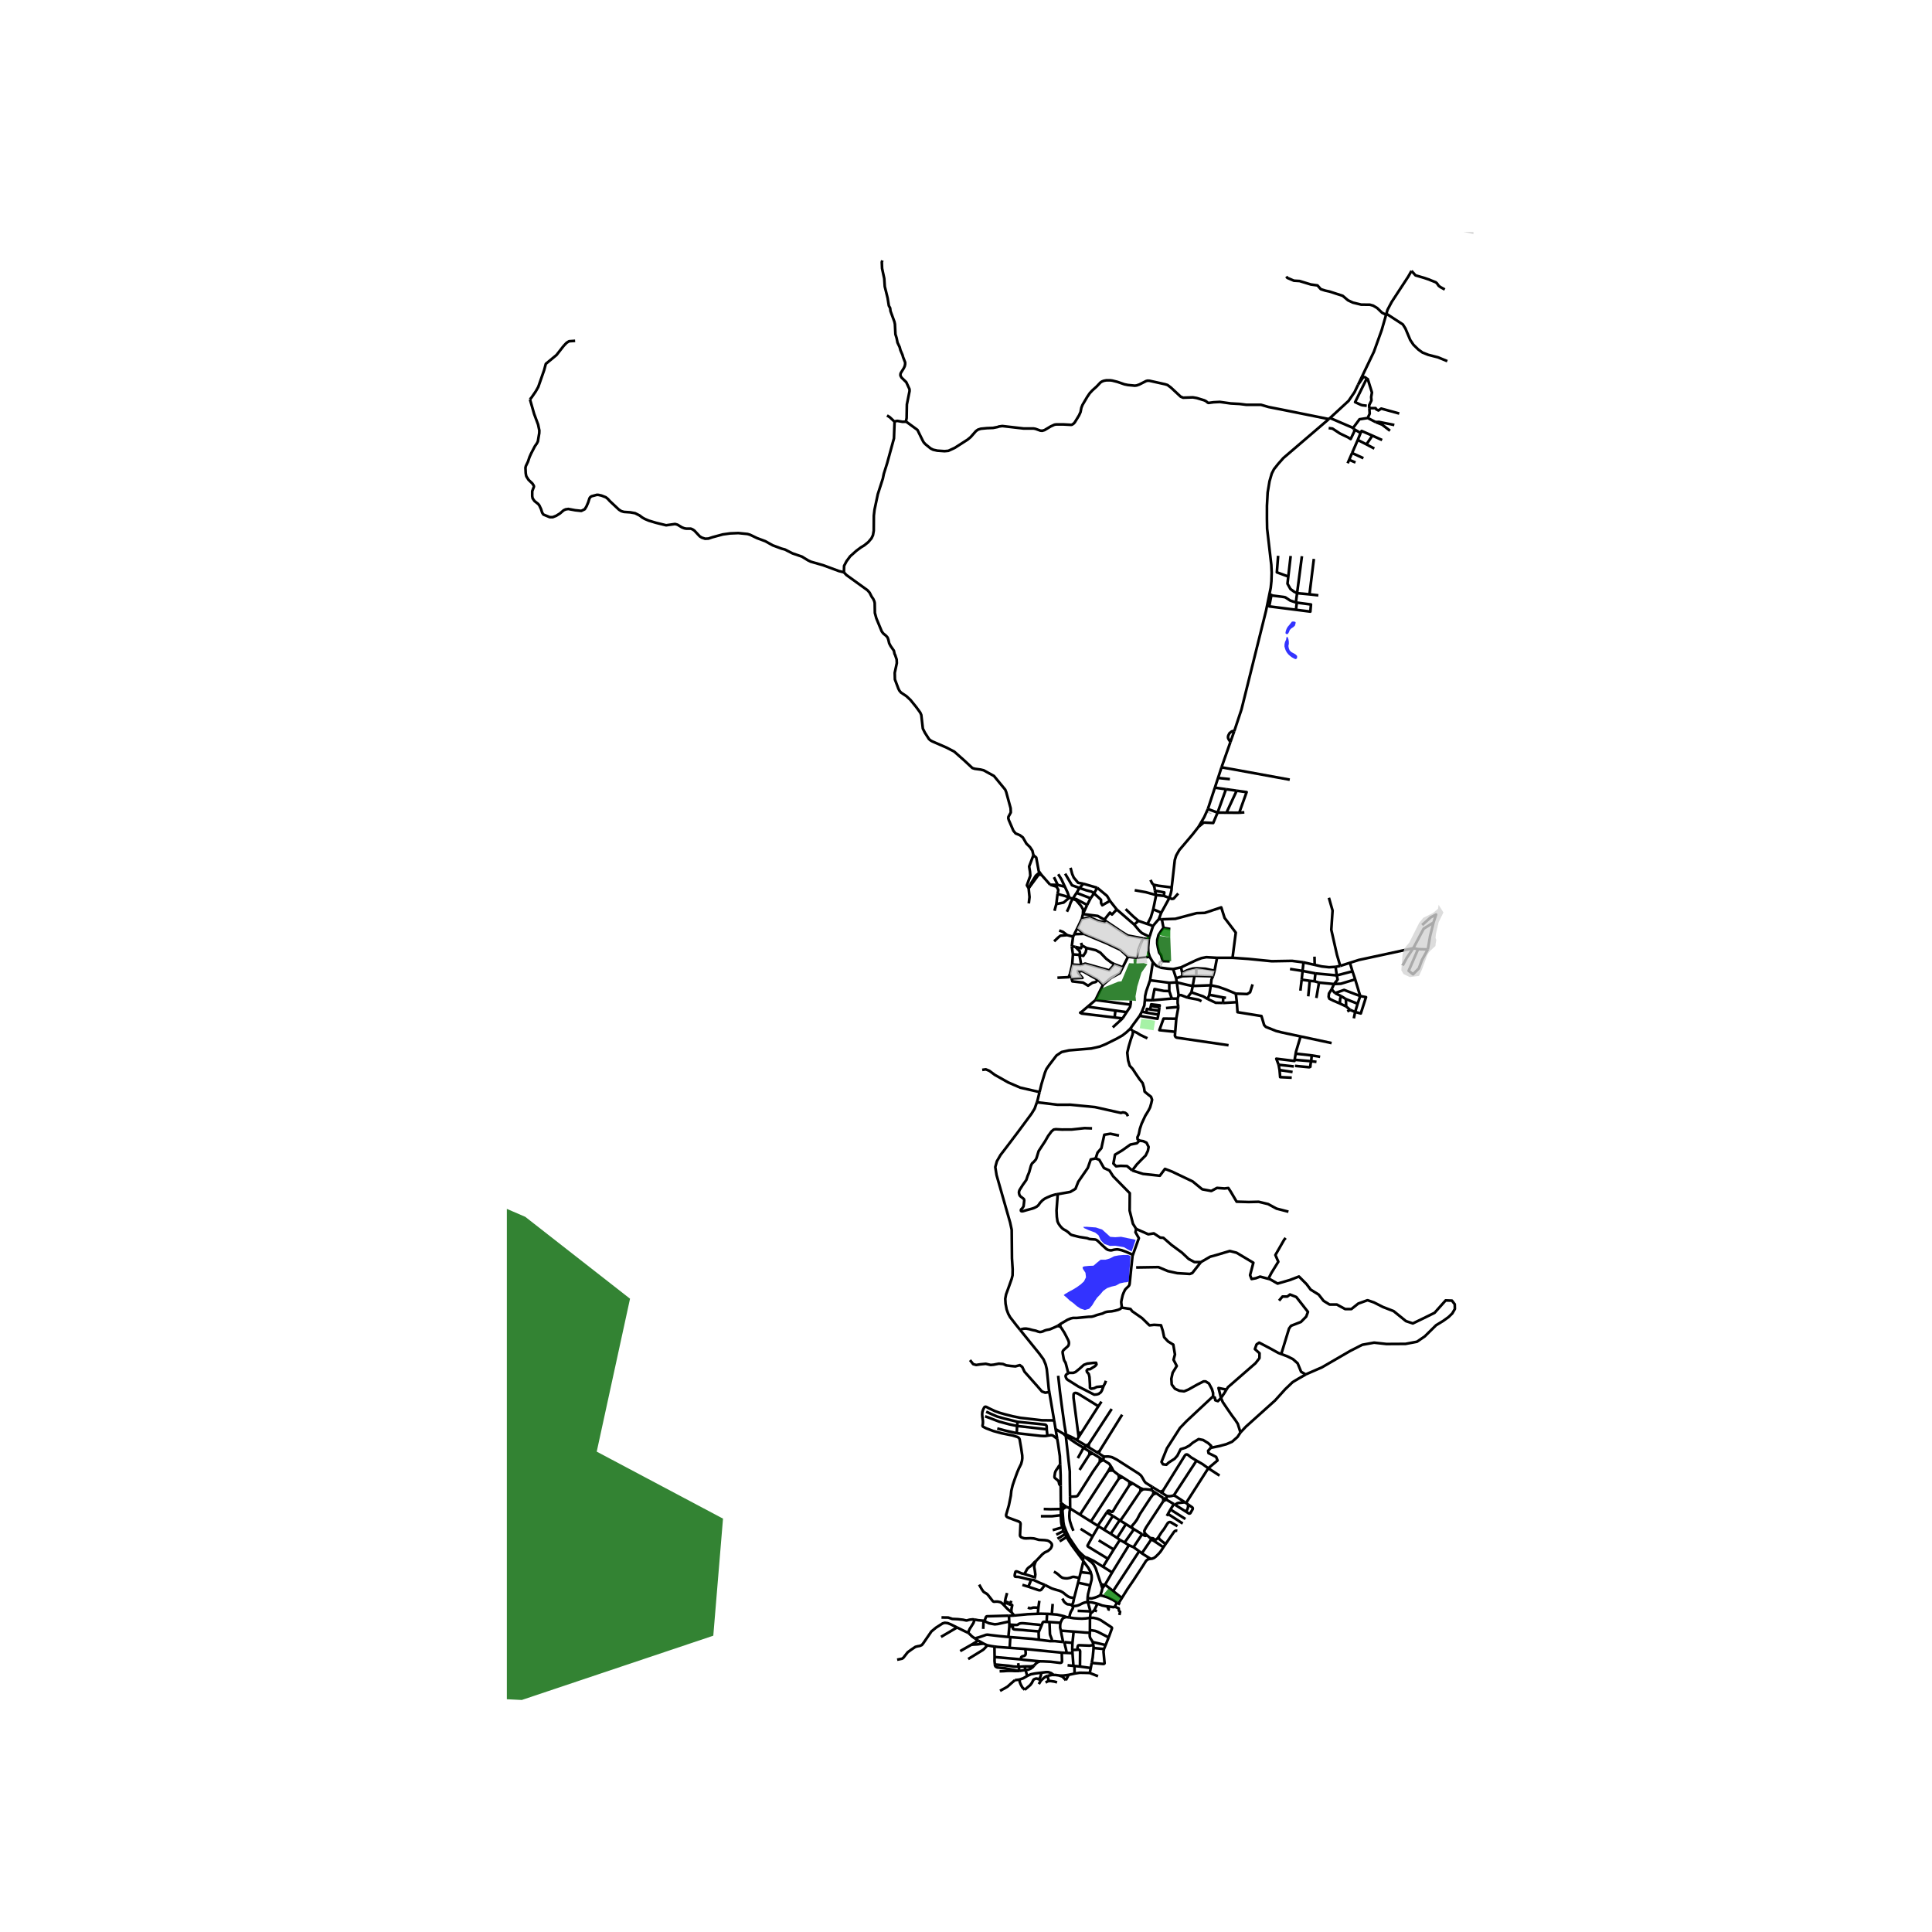 <svg xmlns="http://www.w3.org/2000/svg" width="960" height="960" viewBox="0 0 720 720"><defs><style>*{stroke-linejoin:round;stroke-linecap:butt}</style></defs><g id="figure_1"><path id="patch_1" d="M0 720h720V0H0z" style="fill:#fff"/><g id="axes_1"><path id="patch_2" d="M188.885 640.8h360.23V86.4h-360.23z" style="fill:#fff"/><g id="LineCollection_1"><path d="m426.67 372.705.1-1.533.397-1.749 1.419-4.098M429.633 358.58l-.462 2.983-.585 3.762" clip-path="url(#p5c21ed519b)" style="fill:none;stroke:#000"/><path d="m435.741 366.256-4.346-.593-2.809-.338M395.931 569.196l-3.626 1.032M395.931 569.196l.461 1.323M395.35 564.672l.008.63.105 1.923.153.946.315 1.025M453.933 289.912l4.42.457M453.933 289.912l-1.186 3.626M453.933 289.912l1.294-3.952M453.759 302.836l-1.629 3.867-3.51-.174-1.996 1.648M436.657 330.724l1.152-10.226.516-1.659 1.162-2.036 4.966-5.856 2.171-2.77M450.137 301.507l-1.368 3.02-2.145 3.65M435.799 334.626l-2.06-.753M435.799 334.626l-3.034 5.524M436.657 330.724l-.078.99-.273 1.266-.507 1.646M439.084 332.975l-1.706 1.917-.647.127-.932-.393M431.825 342.575l1.16.019M431.825 342.575l.94-2.425M429.687 345.132l.664-.862.978-1.138.496-.557M429.687 345.132l-1.29 3.993M427.616 344.363l.877.273 1.02.424.174.072M429.633 358.58l-1.158-1.965M437.18 361.137l-1.91-.143-2.468-.326-1.956-.825-1.213-1.262M424.72 378.57l.82-1.55M421.24 383.339l.924-1.298 2.556-3.472M431.716 378.132l-.352 1.533-6.644-1.096M395.374 562.363l-.024 2.309M395.374 562.363l.39-.504.267-.229.245-.125.293-.078.55-.025M388.963 562.37l2.636.073 3.775-.08M395.334 560.054l.032.843.008 1.466M406.174 607.476l-.007 1.02M406.194 602.929v.44l-.02 4.107M413.168 610.222l-4.06-2.073-.985-.366-1.95-.307M407.2 611.936l4.828 1.123M407.446 613.067l-.068-.493-.178-.638M406.167 608.496l-.018.283-.036.414.008.52.089.513.263.52.464.674.263.516M407.505 614.148l3.91.4M406.847 619.722l.374-2.025.267-2.797.017-.752M407.446 613.067l.097.614-.038.467M426.67 372.705l2.782.06M425.54 377.02l.921-2.333.208-1.982M452.047 363.83l.582-2.034M452.047 363.83l-6.218-.176M451.25 367.185l.231-2.152.566-1.203M453.552 356.955l-.923 4.84M453.552 356.955l5.773-.015M440.125 360.51l5.662-2.686 1.953-.763 1.826-.347 3.986.241M435.765 369.349l.931 2.79M435.765 369.349l-.024-3.093M429.452 372.766l.802-4.183 3.467.699 2.044.067M498.171 363.508l-7.958-.754M498.171 363.508l5.858-1.52M498.171 363.508l-.44-3.193M497.167 366.727l1.331-1.687-.327-1.532M485.77 358.635l-.335 3.202M485.77 358.635l4.173.939M459.325 356.94l5.918.413 8.693.868 7.588-.13 4.245.544M444.494 367.438l-.486 2.382M444.494 367.438l.672-3.8M444.494 367.438l6.757-.253M438.553 366.098l4.036.976 1.905.364M497.167 366.727l-5.609-.541M497.167 366.727l-.906 1.936M505.038 364.986l-5.328 1.616-2.543.125M503.065 358.808l.964 3.18M503.065 358.808l-3.6 1.159M526.701 353.363l-20.282 4.38-3.354 1.065M484.621 369.197l.468-4.102M435.741 366.256l2.812-.158M445.812 360.844l.084-.006 3.389.194 2.763.615.581.149M505.038 364.986l-1.01-2.998M505.038 364.986l1.875 6.22M438.553 366.098l-.26-1.551M438.553 366.098l.675 4.797M429.452 372.766l7.244-.628M430.863 333.565l-3.806-1.055-4.18-.753M424.277 343.187l-1.597 1.372M424.277 343.187l3.339 1.176M419.486 338.786l2.81 2.71 1.981 1.691M418.411 360.486l-3.058-1.149M418.411 360.486l1.977-3.93M411.062 367.002l2.956-2.547 3.332-1.818 1.061-2.151" clip-path="url(#p5c21ed519b)" style="fill:none;stroke:#000"/><path d="m432.985 342.594 5.01-.174 7.973-2.121 3.012-.095 6.142-2.051 1.245 3.923 4.172 5.483-1.214 9.381M422.234 384.27l-.995-.931M424.626 425.066l-.679-.505-.064-.725.517-1.167.388-1.922.646-1.955 1.358-2.932 1.196-1.955.614-1.198.452-1.576.291-1.293-.388-1.103-1.26-.977-1.131-.946-.227-1.482-.517-1.702-1.163-1.45-1.39-2.05-1.196-1.828-1.067-1.135-.582-1.955-.323-2.9.517-2.239.808-2.711.68-1.892.128-1.197" clip-path="url(#p5c21ed519b)" style="fill:none;stroke:#000"/><path d="m427.6 386.95-2.683-1.292-1.357-.852-1.326-.535M429.781 338.85l1.082-5.285M429.781 338.85l2.984 1.3M427.616 344.363l1.268-2.522.897-2.99M437.18 361.137l1.112 3.41M437.18 361.137l2.945-.627M402.274 355.853l.68 3.808M402.274 355.853l-2.431-.18M404.968 353.3l-.382 1.562-.872 1.37-1.44-.379" clip-path="url(#p5c21ed519b)" style="fill:none;stroke:#000"/><path d="m400.763 352.88 1.582 1.586.127.618-.198.77M404.968 353.3l-1.765-.924M415.353 359.337l-1.132-.576-1.965-1.454-2.186-2.278-1.666-.913-3.436-.816M499.465 359.967l-1.226-4.154-2.104-9.309.473-7.16-1.363-4.769M413.639 335.711l2.536 3.227M407.713 332.91l2.596 2.41.029 1.218.443.823 2.858-1.65M408.922 330.858l3.644 3.021 1.073 1.832M442.488 371.77l1.52-1.95M447.766 373.122l-1.18-.573-4.098-.78M439.228 370.895l.918-.046 2.342.92M385.125 318.707l-1.593 4.21.316 1.921.115 1.537-.742 2.062-.526 1.494.65 1.096M387.438 325.092l-1.404 1.228-1.611 2.567-1.078 2.14M383.399 336.688l.272-2.381-.326-3.28" clip-path="url(#p5c21ed519b)" style="fill:none;stroke:#000"/><path d="M388.058 325.966h-.989l-3.724 5.06M505.946 374.067l.967-2.861M505.946 374.067l-.927 3.069M505.946 374.067l-4.368-1.747M430.863 333.565l2.876.308M430.863 333.565l-.478-1.64M496.25 388.725l-11.567-2.473M422.68 344.56l-6.505-5.622M428.397 349.125l-2.826-1.393-.999-.919-1.892-2.254M528.474 353.716l3.629.115M532.103 353.83l-2.167 3.917-1.177 3.148-2.157 2.176-1.644-1.275.875-1.978 2.641-6.102M528.474 353.716l-1.773-.353M399.843 355.673l-.422-3.03M399.843 355.673l-.272 3.804M433.603 345.789l2.537.436M433.603 345.789l-.618-3.195M435.906 358.248l-2.538-.063-.214-.353-.362-1.56-.213-.5-.597-.748-.47-1.934-.256-1.54.022-1.31.469-1.81 1.045-1.623.81-1.018M428.475 356.615l-1.267.1-3.243.26-.104.008M420.388 356.555l3.119.384.354.044" clip-path="url(#p5c21ed519b)" style="fill:none;stroke:#000"/><path d="m426.001 349.726-.684 1.524-.27.599-.817 2.185-.37 2.949M403.577 340.64l1.572-3.382M403.577 340.64l-.45 1.844M399.759 334.949l1.32.57 1.851 2.179.723 1.247-.076 1.695M411.568 342.734l-2.468-1.387-5.523-.707M438.894 372.167l-2.198-.029M438.894 372.167l.334-1.272M439.155 375.259l-.281-1.411.02-1.681M404 348.023l8.346 3.49 4.731 2.242.492.232 2.82 2.568M402.88 351.379l.323.997M461.823 302.886l1.906-.155M461.823 302.886l-4.751-.03M460.87 294.677l3.71.52-2.757 7.689M490.213 362.754l-4.778-.917M490.213 362.754l-.323 2.935M451.25 367.185l-.58 3.537M460.557 370.299l-3.65-1.522-2.794-.985-2.862-.607M407.713 332.91l1.209-2.052M407.713 332.91l-1.273 1.848M402.277 330.924l2.47.84 2.022.519.944.627M452.747 293.538l4.14.58M452.747 293.538l-2.61 7.969M497.524 370.109l2.359 1.156M497.524 370.109l-1.263-1.446M506.913 371.206l-5.999-2.288-3.39 1.191M426.001 349.726l1.246.17.88.12M428.475 356.615l-.53-1.675-.028-.912-.028-.913.237-3.098" clip-path="url(#p5c21ed519b)" style="fill:none;stroke:#000"/><path d="m428.397 349.125-.069.228-.202.664M396.843 330.449l-2.678-.671M394.37 325.79l1.19 1.901 1.283 2.758M398.509 334.509l-.723-2.06-.943-2M499.883 371.265l1.695 1.055M499.316 373.966l.13-1.83.437-.871M412.376 343.439l5.842 3.947 2.073 1.254 5.71 1.086M440.125 360.51l.447 1.986M455.854 371.72l1.035.148M455.854 371.72l-5.185-.998M455.854 371.72l-.081 2.037M387.438 325.092l.62.874M385.125 318.707l1.047.873.93 5.041.336.471M489.89 365.69l1.668.496M489.89 365.69l-1.784-.17M402.953 359.66l-3.382-.183M415.353 359.337l-.415.485-.953 1.092-.613.712-8.959-2.518-1.46.553M388.058 325.966l3.3 3.743M405.149 337.258l1.291-2.5M399.759 334.949l1.245.096 4.145 2.213M534.222 343.809l-3.662 2.29-3.859 7.264M522.733 359.805l1.542-2.868 2.426-3.574M391.357 329.709l2.808.069M394.112 333.151l.303-1.494-.693-1.236-2.365-.712M505.02 377.136l2.107.55 1.944-6.079-2.158-.401M399.571 359.477l-.824 3.462M399.759 334.949l1.45-2.212M399.759 334.949l-1.25-.44M397.611 339.77l.899-1.91.467-1.463.782-1.448M460.922 373.478l-.365-3.18M484.683 386.252l-7.002-1.496-2.077-.522-3.86-1.536-.637-.69-1.004-3.359-8.918-1.433-.263-3.738M455.773 373.757l.385.008 4.764-.287M534.222 343.809l.964-2.986-1.988 1.043-3.212 2.866M399.421 352.643l1.342.237M399.421 352.643l.48-3.574" clip-path="url(#p5c21ed519b)" style="fill:none;stroke:#000"/><path d="m532.103 353.83.872-5.037 1.247-4.984M499.316 373.966l2.359 1.104M496.261 368.663l-1 1.597-.122 1.229.285.702 1.4.702 2.492 1.073M402.277 330.924l1.468-1.58M402.277 330.924l-1.068 1.813M396.949 325.597l2.541 4.313 2.787 1.014M392.772 326.9l.601 1.173.792 1.705M505.02 377.136l-.49 2.371M505.02 377.136l-1.837-.764M398.747 362.94l.575 1.686M394.063 364.366l4.186-.198.498-1.229M453.759 302.836l3.313.02M453.759 302.836l-3.622-1.33M453.759 302.836l3.127-8.718M408.922 330.858l-5.177-1.513M404 348.023l-2.543-2.068M404 348.023l-3.633.115M397.682 348.486l2.22.583M392.838 350.81l1.566-1.48.767-.616 2.511-.228" clip-path="url(#p5c21ed519b)" style="fill:none;stroke:#000"/><path d="m394.722 346.761 1.448.543 1.512 1.182M406.44 334.758l-5.231-2.02M398.955 323.402l.632 2.34.577 1.324 1.617 1.916 1.964.363M408.263 372.68l.602-1.279 1.493-2.99.704-1.409M409.195 365.118l.539.544 1.328 1.34M445.166 363.639l-4.481.181M445.166 363.639l.663.015M450.67 370.722l-.587 1.572M445.812 360.844l-.403.032-.918.095-1.246.363-.914.313-1.759.849M440.685 363.82l-.015-.175-.025-.303-.073-.846M401.457 345.955l-1.09 2.183M403.127 342.484l-1.294 2.718-.376.753M412.376 343.439l-.808-.705M403.127 342.484l2.959-.655 3.167 1.387 2.521.568.602-.345M440.685 363.82l-2.393.727M455.773 373.757l-2.735-.055-2.955-1.408M444.008 369.82l4.34 1.484 1.735.99M455.227 285.96l3.316-9.438M480.657 290.572l-20.721-3.792-4.71-.82M427.145 377.36l-1.605-.34M427.145 377.36l4.571.772M428.593 376.171l-1.18-.18-.268 1.37M393.658 336.911l2.738-.56 2.113-1.842M394.112 333.151l2.79.757 1.607.601M431.918 376.677l-.202 1.455M431.918 376.677l.157-1.3M431.918 376.677l-3.325-.506M394.112 333.151l-.454 3.76M409.195 365.118l-2.14-1.157-3.301-1.9-.654-.22-.646.16-.782-.17.138.706 1.583 1.896-4.07.193M409.195 365.118l-.857.84-1.218.293-1.628 1.083-1.872-1.15-3.964-.45-.334-1.108M392.98 339.43l.678-2.519M429.925 329.724l-.563-.56-.612-1.244M460.557 370.299l4.251.16 1.066-.68.924-2.931M491.558 366.186l-.988 5.741M411.568 342.734l2.071-2.635.775.718 1.761-1.88M503.183 376.372l-1.104.531M503.183 376.372l-1.508-1.302M400.763 352.88l2.096.496.344-1M430.385 331.924l-.117-1-.343-1.2M436.657 330.724l-4.809-.615-1.923-.385M499.465 359.967l-1.734.348M485.09 365.095l.345-3.258M485.09 365.095l3.016.425M433.739 333.873l.157-1.296-3.51-.653M485.435 361.837l-4.685-.735M501.675 375.07l-.097-2.75M487.54 371.301l.566-5.781M393.386 532.58l3.075 1.837M393.386 532.58l.61 3.65M393.386 532.58l-.542-3.238M397.178 534.531l.013.505M394.351 512.707l.651 5.854.606 4.72 1.063 7.677.356 2.107.137.659v.431l.014.376M399.685 535.691l-1.19-.511-.887-.44-.43-.209M396.46 534.417l.342-.004.376.118M434.726 557.457l-.021 1.425M434.726 557.457l-1.497-.95M437.41 557.339l-.429.07-.456.115-.658.09-.66-.035-.481-.122M442.008 560.132l.739.524M442.008 560.132l-.444-.287M442.008 560.132l8.285-12.956M416.86 549.657l-1.304-.988-.64-.556M414.006 546.456l.348.559.563 1.098M412.994 548.264l.505-.166.521-.082.436.027.46.07M426.044 554.997l-1.014-.42M426.044 554.997l-1.03.706M428.967 555.302l-.488-.164-1.407-.137-1.028-.004M430.935 556.5l2.505 1.715M430.935 556.5l-1.011-.615M430.935 556.5l-1.21.425M411.357 542.814l-.194 1.3M411.357 542.814l-1.8-1.12M429.455 554.158l-2.487-1.556-.484-.567-.54-.974-.364-.638-.388-.56-.792-.661-8.195-5.237-1.81-.914-.714-.158-.663-.09-.872.011-.61.008-.18-.008M411.163 544.115l-1.272-.79M411.163 544.115l-1.293.676M414.006 546.456l-.3-.484-.393-.521-2.15-1.336M409.87 544.791l.02-1.466M398.772 557.79l2.234-.113.376-.118.23-.189.424-.61 5.322-8.41 2.512-3.559M409.89 543.325l-2.598-1.61M442 563.356l.303-.537.303-.59.17-.741-.03-.832" clip-path="url(#p5c21ed519b)" style="fill:none;stroke:#000"/><path d="m442 563.356 1.032.667.275.038.288-.12.874-1.518.043-.354-.15-.29-1.615-1.123M442 563.356l-3.98-2.503M434.705 558.882l2.764 1.653M434.705 558.882l-1.265-.667M434.705 558.882l-1.13.49M429.455 554.158l-.488 1.144M429.455 554.158l2.923 1.809M429.924 555.885l-.629-.473-.328-.11M409.337 524.062 403 533.967M409.337 524.062l1.147-1.723M401.742 533.66l-1.665-12.743.01-1.017.032-.32.072-.194.181-.16.263-.114.339.008.404.099.533.256 7.426 4.587M401.98 535.552l-.238-1.893M401.98 535.552l-.717 1.115M401.98 535.552l1.02-1.585M401.263 536.667l-1.578-.976M404.654 538.74l-.5-.333-2.891-1.74" clip-path="url(#p5c21ed519b)" style="fill:none;stroke:#000"/><path d="m403 533.967-.346.05-.253-.014-.282-.069-.21-.096-.167-.179M414.297 525.072l-8.58 13.167M404.654 538.74l1.166.693M404.654 538.74l1.063-.5M404.654 538.74l-.644.932M418.193 527.206l-8.403 13.516M408.836 541.254l.721.44M408.836 541.254l-3.016-1.821M408.836 541.254l.954-.532M398.811 562.172l-.04-4.382M398.811 562.172l3.667 2.293M398.811 562.172l-1.19-.545M400.027 570.481l-.718-1.75-.577-1.85-.166-.972-.054-.95.062-1.454.237-1.333M405.879 540.84l1.413.875M405.879 540.84l-1.869-1.168M406.012 542.03l.004-.457-.06-.35-.077-.383M402.324 547.791l3.688-5.761M414.006 546.456l-1.012 1.808M402.478 564.465l10.516-16.201M402.478 564.465l4.07 2.545M406.548 567.01l10.482-16.059M406.548 567.01l2.56 1.602M416.86 549.657l1.541.889M416.86 549.657l.17 1.294M420.867 552.155l1.303.677M420.867 552.155l-2.466-1.61M420.867 552.155l.046 1.286M425.03 554.577l-.016 1.126M422.17 552.832l2.348 1.47.512.275M429.924 555.885l-.2 1.04M433.44 558.215l.136 1.157M430.477 573.932l-.384.348M431.757 572.761l-.363.505-.445.394-.472.272M428.622 573.187l1.14.118.715.627M438.8 568.762l-2.545-1.501-.308-.036-.21.028-.275.13-.275.228-.436.654-.921 1.505-1.026 1.356-1.047 1.635M434.38 575.424l-1.176-.906-.833-.693-.181-.142-.142-.177-.29-.745M412.48 563.604l-3.371 5.008M414.713 564.948l-.945-.59-1.287-.754" clip-path="url(#p5c21ed519b)" style="fill:none;stroke:#000"/><path d="m420.913 553.441-4.9 7.668-.999 1.703-.311.465-.223.158-.203-.008-.204-.095-.293-.164-.352-.179-.192-.026-.216.042-.17.13-.202.236-.167.233M425.63 571.765l.758.457.21.086.198.058.19-.017.476-.206M428.622 573.187l-.424-.41-.736-.634M433.576 559.372l-6.477 9.87-.625 1.184-.002.361.082.355.218.355.359.377.331.269M409.109 568.612l.288.18M414.713 564.948l2.543 1.615M414.713 564.948l-3.246 5.14M411.467 570.087l2.451 1.512M411.467 570.087l-2.07-1.295M417.256 566.563l-3.338 5.036M425.014 555.703l-5.18 7.684-1.782 2.565-.258.292-.254.15-.284.169" clip-path="url(#p5c21ed519b)" style="fill:none;stroke:#000"/><path d="m419.597 567.997-1.954-1.22-.387-.214M413.918 571.6l2.42 1.534M419.597 567.997l-3.258 5.137M422.099 569.576l-.495-.325-2.007-1.254M416.339 573.134l1.018.73M422.099 569.576l3.532 2.189" clip-path="url(#p5c21ed519b)" style="fill:none;stroke:#000"/><path d="m419.101 574.864 3.158-4.498.115-.294-.006-.105-.025-.082-.075-.109-.071-.09-.098-.11M429.725 556.925l-1.083 1.466-3.806 5.808-1.075 2.049-.848 1.19-.921 1.06-.145.28-.05.193.041.24.091.168.17.197M419.101 574.864l1.603 1.001M419.101 574.864l-1.744-1M425.63 571.765l-3.203 4.822M422.427 576.587l2.114 1.518M422.427 576.587l-1.723-.722M428.622 573.187l.417.523M425.529 578.883l3.51-5.173M425.529 578.883l-.988-.778M428.837 580.927l-1.59-.97-1.718-1.074M429.04 573.71l1.053.57M433.558 576.609l-3.465-2.33M433.558 576.609l.821-1.185M428.837 580.927l.53-.063.727-.283.63-.473 1.019-1.01.63-.708.452-.63.733-1.151M403.81 539.546l.2.126M403.81 539.546l-2.135 3.865M398.787 536.333l2.304 1.562 2.72 1.651M397.191 535.036l1.488 13.376v2.15l.093 7.228M437.469 560.535l.551.318M437.469 560.535l-1.272 2.013M434.852 564.958l.416-.764M436.197 562.548l-.93 1.646M436.197 562.548l5.573 3.54M435.268 564.194l5.5 3.579M432.378 555.967l.85.54M433.467 555.443l-.287.19-.308.134-.494.2M445.902 544.333l-8.492 13.006M450.293 547.176l-2.168-1.56-2.223-1.283M433.467 555.443l8.104-13.015.206-.225.17-.118.235-.05.25.019.311.154 1.148.917 2.011 1.208M441.564 559.845l-2.897-1.892-.659-.421-.598-.193M450.293 547.176l4.197 2.732M451.216 539.56l-.984 1.11.154.87 1.138.54 1.692.869.522 1.32-3.445 2.907M397.119 561.402l.502.225M397.119 561.402l-1.785-1.348M395.334 560.054l-.046-6.337M418.086 595.528l2.117-3.379 2.118-3.089 3.426-5.232 1.357-2.144.598-.505.598-.189.537-.063M434.38 575.424l3.18-4.584.356-.283.388-.143.453.08M416.826 597.54l1.26-2.012M416.826 597.54l.57.422M416.826 597.54l-.532-.333M397.507 572.805l-.598-1.064M397.507 572.805l-2.618 1.6M401.96 579.31l-2.444-3.29-1.093-1.656-.916-1.56M402.698 569.753l4.475 2.825M409.454 574.04l5.598 3.409M415.052 577.449l-2.149 3.464M415.052 577.449l2.305-3.586M424.541 578.105l-9.71 14.838M414.832 592.943l3.254 2.585M414.832 592.943l-2.998-2.392M420.704 575.865l-6.247 10.143M410.817 591.918l1.017-1.367M410.817 591.918l-.574-1.724M410.052 594.551l.551-1.66.214-.973M411.834 590.55l2.623-4.542M410.243 590.194l.347.224.32.134.241.028.308.023.375-.052M411.066 583.88l1.837-2.967M411.066 583.88l3.391 2.128M404.44 580.368l.584.095.857.404 1.705.828 3.48 2.184M409.397 568.792l-2.224 3.786M412.903 580.913l-7.398-4.524-.131-.143-.075-.136-.01-.121 1.884-3.411M401.96 579.31l1.612 2.171M403.527 579.611l-.492-.072-.63-.158-.445-.07M403.527 579.611l-1.671-1.61-1.375-1.965-1.93-2.887-1.04-2.063-.983-2.499-.241-1.321-.335-4.31.112-.343.278-.417.464-.307.815-.262M403.868 579.878l-.341-.267M403.868 579.878l.572.49M403.572 581.481l.145-.626.057-.438.036-.295.058-.244M403.572 581.481l.181.323" clip-path="url(#p5c21ed519b)" style="fill:none;stroke:#000"/><path d="m416.294 597.207-1.486-.932-1.939-.946-1.988-.615-.829-.163M405.297 595.597l1.576.095 1.09-.278.938-.339.57-.283.581-.24" clip-path="url(#p5c21ed519b)" style="fill:none;stroke:#000"/><path d="m405.387 596.973-.04-.243-.043-.714-.007-.42" clip-path="url(#p5c21ed519b)" style="fill:none;stroke:#000"/><path d="m406.282 590.81-.163.726-.628 2.519-.194 1.542M416.294 597.207l-.866 1.525M403.753 581.804l-.999 4.105M406.59 586.328l-.161-.538-.896-1.557-1.78-2.43M401.774 589.83l-1.475 5.69M401.774 589.83l4.508.98M402.224 588.032l-.329 1.311-.12.487M406.59 586.328l.222.849.04.776-.052.802-.518 2.056M402.754 585.91l-.53 2.122M402.754 585.91l3.836.418M399.326 598.157l.22-.235.171-.209.218-.486.364-1.706M389.366 590.647l1.58.807.993.497.886.299 1.099.32.796.216.666.268.816.46 1.059.872.74.536.565.283.703.182.452.059.578.075M399.326 598.157l-.405-.138-.192-.071-.292-.027-.32-.019-.35-.066-.235-.117-.251-.161-.34-.296-.29-.26-.199-.26-.303-.587-.246-.422M399.738 598.656l-.13-.165-.224-.28-.058-.054M397.34 602.626l1.164.165M391.98 601.558l1.964.157 1.1.237 1.54.374.756.3M395.229 604.768l.274-.655.299-.607.376-.43.454-.24.708-.21M405.387 596.973l-1.165.242-.715.256-.74.363-.395.205-.623.248-.63.161-.913.106-.468.102M398.504 602.79l.195-1.048.295-.91.23-.441.388-.627.19-.378.065-.252-.04-.292-.089-.186M406.364 600.501l-.166-.614-.53-1.884-.281-1.03" clip-path="url(#p5c21ed519b)" style="fill:none;stroke:#000"/><path d="m408.988 597.666-2.026-.481-1.575-.212M407.772 600.084l.179-.262 1.037-2.156M412.893 598.686l-.866-.115-.844-.179-.428-.074-.546-.213-.327-.133-.894-.306M412.893 598.686l.864.09 1.07.15.211.007.192-.033.198-.168M417.15 601.881l.268-1.194-.436-.453-.07-.837-1.484-.665M366.55 603.985l-.14 3.058M366.825 603.913l-.124.048-.15.024M363.196 603.555l.602.11.732.146 2.02.174M376.01 602.111l-8.183.235-.176.056-.151.118-.077.14-.307.805-.13.28-.161.168M376.1 604.283l-4.265.94-1.1.114-1.121-.191-1.061-.21-1.022-.461-.706-.562M406.194 602.929l.202-1.624M413.168 610.222l1.171-3.204.06-.24v-.122l-.064-.106-.117-.126-4.064-2.676-1.277-.535-1.406-.3-1.277.016M398.504 602.79l1.775.28 1.632.111 1.326.047 1.358-.079 1.599-.22M401.6 600.328l4.764.173M406.364 600.501l.032.804M407.772 600.084l-.301.337-.481.415-.594.469M408.802 600.45l-.663-.245-.367-.121" clip-path="url(#p5c21ed519b)" style="fill:none;stroke:#000"/><path d="m412.958 600.22.202-.404.032-.174v-.092l-.046-.065-.197-.154-.097-.116-.024-.109.065-.42M392.298 597.722l-.318 3.836M390.22 601.438l.379.01 1.381.11M387.324 596.567l-.355 2.592M386.969 599.16l-.199 2.267M383.063 599.055l.323.158.289.112.22.018.334-.024.382-.089.215-.08.284-.05.462-.014 1.397.073M377.968 602.053l5.05-.48 3.752-.146M390.22 601.438l-.634-.014-1.719-.04-1.097.043M374.32 598.398l-.5-.525-.502-.445-.32-.256-.395-.134-.43-.098-.468-.076-.608.002-.33.034-.271.017-.178-.025-.168-.077-.2-.165-1.688-2.166-.241-.276-.3-.252-.626-.382-.335-.189-.3-.26-.65-.97-.91-1.609M377.968 602.053l-1.046-1.24M376.01 602.111l1.15-.006.808-.052M374.537 596.816l.226-1.166.548-1.99M374.537 596.816l-.044.322M374.537 596.816l1.398.464M374.32 598.398l.173-1.26M376.922 600.813l-.995-.788-.621-.58-.986-1.047M374.493 597.138l1.344.621" clip-path="url(#p5c21ed519b)" style="fill:none;stroke:#000"/><path d="m375.837 597.759.163.075.647.189.384.049.1.021.054.031.022.038.012.047-.012.115-.253 1.26-.053.645.02.584M375.935 597.28l.34.121.154.013.097-.029.073-.07.092-.15.175-.588M375.935 597.28l-.098.479M381.886 629.726l-.294-.286-.625-.622-.539-1.003-.367-.884-.147-1.003" clip-path="url(#p5c21ed519b)" style="fill:none;stroke:#000"/><path d="m382.811 624.589-1.47.849-1.427.49M378.225 626.139l.904-.106.785-.105M387.229 625.821l-.326-.087-.38-.151-.345-.053-.416.118-.408.181-.238.213-.251.48-.333.672-.6.788-2.046 1.744M387.924 626.298l-.695-.477M387.924 626.298l-.792 1.307M390.384 624.521l-.71.327-.708.497-1.042.953M390.384 624.521l.465 1.973M392.67 624.204l-.57-.009-1.716.326M398.264 624.174l2.19-.48M398.264 624.174l-1.067 2.013M394.583 624.376l.525.068h1.087l2.069-.27M406.103 623.467l3.1 1.206M406.497 621.618l-.23 1.122-.164.727M400.454 623.693l.198-.04 1.706-.269 1.536.02 2.209.063M393.939 626.953l-1.013-.274-1.379-.206-.698.02M389.66 627.051l.692-.436.497-.121M392.67 624.204l.689.011 1.224.16M397.197 626.187l-.481-.572-.796-.804-1.337-.435M406.847 619.722l-.35 1.896M411.414 614.548l-.17 1.009.097.993.303 3.325-.145.162-.198.063-.198.006-4.256-.384M411.414 614.548l.614-1.49M412.028 613.059l1.14-2.837M388.06 623.363l1.837-.215.858.023.993.352.923.681M372.683 630.138l.78-.451.99-.528 1.03-.611 1.249-1.123 1.493-1.286M382.811 624.589l.246-.142 1.173-.506 1.648-.308 1.761-.22.421-.05M387.229 625.821l.468-.856.238-.74.125-.862M356.664 606.505l-2.36-1.162-1.14-.455-1.064-.126-.803.228-2.49 1.593-1.711 1.416-3.06 4.45-.493.607-.778.33-.778.126-.856.227-1.426.961-1.426 1.037-1.634 2.074-.467.328-1.84.38M366.592 612.544l1.272.593M366.592 612.544l-2.05-1.14M362.072 612.915l2.296-.116 1.293-.181.931-.074M370.603 613.612l-.947-.125-1.792-.35M360.805 618.273l5.498-3.382.473-.417.515-.546.321-.373.252-.418M397.54 615.989l2.147.095M397.54 615.989l-1.856-.083M396.688 611.97l.213 1.238.307 1.175.333 1.606M399.687 616.084l.352 4.74M399.687 616.084l-.088-1.188M350.868 602.78l2.525.037 1.485.507 2.105.094 1.923.22.92.205.292.063.355-.047.457-.14.523-.119 1.024-.104.72.059" clip-path="url(#p5c21ed519b)" style="fill:none;stroke:#000"/><path d="m360.88 608.574.053-.381.089-.335.376-.832.833-1.312.563-.92.402-1.24M363.402 610.655l-1.163-.81-.907-.91-.451-.36" clip-path="url(#p5c21ed519b)" style="fill:none;stroke:#000"/><path d="m356.664 606.505 2.775 1.367 1.322.607.12.095M399.674 612.261l-2.986-.292M399.674 612.261l.434-4.208M399.599 614.896l-.006-.801.081-1.834M376.1 604.283l.062 1.151M376.1 604.283l-.09-2.172M376.153 606.09l-.35 3.96M376.153 606.09l.009-.656M376.153 606.09l1.302.085M375.804 610.05l.707.057M363.402 610.655l.57-.256.873-.24 1.39-.473 1.236-.433.505-.06.517.06.594.078 3.257.387 3.46.333M376.162 605.434l1.269.087M388.211 605.634l-.999 2.347M377.43 605.521l1.152.055.4-.012.3-.086.278-.205.33-.19.36-.086.55-.067.696.021 5.186.493 1.53.19M390.04 604.422l-.977-.024-.23.047-.158.095-.093.132-.37.962M376.51 610.107l-.238 3.995M387.147 611.073l-2.612-.332-7.282-.576-.742-.058M382.128 614.544l-.206-.021-5.65-.421M370.603 613.612l1.154.152 4.515.338M395.229 604.768l-4.122-.283M395.326 607.693l-.25-1.177.026-1.025.127-.723M390.22 601.438l-.18 2.984M390.04 604.422l1.067.063M391.969 611.602l-.607.006-4.215-.535M387.212 607.981l-.074.174-.068.501.077 2.417M377.455 606.175l.028.729.142.178.287.138.5.054 2.812.19 1.754.189 4.234.328M377.43 605.521l.025.654M391.969 611.602l.016-.5-.051-.318-.53-1.351-.12-.484-.177-4.464M396.18 611.92l-1.311-.128-1.762-.2-1.138.01M364.542 611.404l-.383-.22-.757-.529M364.542 611.404l-2.47 1.511M357.838 615.318l4.234-2.403M370.603 613.612l.052 3.921M379.873 622.702l2.31-.328M379.873 622.702l-.25.002M379.873 622.702l-.216-1.534M370.655 617.533l9.984.88M370.765 620.297l-.13-1.299.02-1.465M395.684 615.906l-13.556-1.362M387.495 619.127l1.236.016 2.756.133 1.85.217 1.62.201.304-.008.182-.037.149-.087.115-.152.08-.226-.103-3.278M379.622 622.704l-1.406.028-1.523-.067-1.302.025-1.333.097-1.534.053M380.639 618.414l.937.153.877.09 1.73.154 3.312.316" clip-path="url(#p5c21ed519b)" style="fill:none;stroke:#000"/><path d="m385.387 620.683.686-.725.38-.307.403-.256.639-.268M379.622 622.704l-4.967-.97-3.029-.317-.582-.3-.239-.417-.04-.403" clip-path="url(#p5c21ed519b)" style="fill:none;stroke:#000"/><path d="m379.657 621.168-1.818-.088-.897-.153-1.059-.153-5.118-.477M382.182 622.374l.978-.126.89-.367.838-.584.499-.614M381.799 621.022l.66-.008 1.625.016.753-.15.55-.197M379.447 619.812l.21 1.356M379.657 621.168l2.142-.146M381.799 621.022l.383 1.352M382.182 622.374l.63 2.215M380.639 618.414l-.153-.572.12-.317.307-.234.291-.084.48-.116.393-.25.154-.418.017-.333-.12-1.546M395.326 607.693l4.782.36M396.18 611.92l-.495-2.382-.359-1.845M400.108 608.053l3 .226 1.112.1 1.947.117M401.557 614.832l-.008-.87.137-.518.12-.233.325-.084 3.952.151 1.363-.211M401.557 614.832l-1.958.064M402.473 621.07l.057-5.738-.082-.26-.181-.189-.222-.094-.488.043M402.473 621.07l-2.05-.208M402.473 621.07l4.024.548M397.854 620.603l2.185.22M400.04 620.823l.383.04M400.423 620.862l.03 2.831M396.18 611.92l.508.05M428.593 376.171l.334-1.306M428.927 374.865l3.148.513M432.075 375.378l.097-.73-3.144-.36-.101.577M438.37 379.654l-.404 4.879M437.966 384.533l-5.9-.623 1.557-4.315 4.748.06M439.155 375.259l-.77 4.219-.014.176M439.155 375.259l-4.625.416M489.943 359.574l2.658.597 2.695.292 2.435-.148M399.901 349.07l.466-.932M314.502 213.287l.937 1.01 7.855 5.675.776.882.775 1.514.582.82.42.946.13.599.064 3.69.55 2.017 2.004 4.856.55.757 1.066.883.55.63.29.789.324 1.387.55 1.04 1.195 1.703.259 1.23.193.316.582 1.734.065 1.355-.776 3.627.065 2.46 1.293 3.436.388.757.581.693 2.037 1.356 1.486 1.388 2.167 2.68 1.486 2.05.388.882.582 5.077.776 1.545 1.487 2.333.484.441.808.473 5.237 2.27 2.909 1.514 3.781 3.343 2.975 2.773.872.283 2.134.284 1.196.284 3.846 2.114 4.203 5.11.355.883 1.649 6.024.064 1.577-.872 1.61-.066.535.195.694 1.713 3.975.84 1.01 1.584.661 1.1.82 1.325 2.303 1.325 1.293.905 1.357.384 1.672M495.665 155.774l8.59 3.7M495.665 155.774l-.455.402M506.128 143.36l-1.34 2.796-2.215 3.24-6.908 6.378M504.255 159.473l.243.42M509.717 155.775l-3.061.475-2.4 3.223M509.717 155.775l2.957 1.527M510.311 152.114l.136 2.032-.73 1.63M519.625 158.38l-5.768-1.146-1.183.068" clip-path="url(#p5c21ed519b)" style="fill:none;stroke:#000"/><path d="m518.023 160.524-2.958-2.27-2.391-.952M516.67 116.921l-.113.39M526.03 100.944l-1.17 2.07-6.209 9.492-1.556 2.933-.426 1.482M539.372 134.59l-3.499-1.434-3.56-.905-2.187-.867-1.557-1.122-1.817-1.772-1.186-1.773-1.817-4.304-.964-1.52-6.116-3.972M504.498 159.892l2.557 1.448M495.154 159.529l1.423.19 2.78 1.828 3.072 1.483.922.584 1.496-3.122-.349-.6M507.055 161.34l-1.053 2.615M511.445 162.346l-4.006-1.742-.384.736M506.002 163.955l3.223 1.653M506.002 163.955l-2.117 4.872M512.164 167.162l-2.94-1.554M515.082 163.993l-3.637-1.647M511.445 162.346l-2.22 3.262M509.357 141.04l.369.24 1.559 4.997-.29 1.684.098 1.293-.855 1.77.073 1.09M521.465 154.108l-6.722-1.84-1.041.696-.871-.46-.185-.403-2.335.013M509.357 141.04l-4.347 8.823 2.074.968.581.189 1.682.196M473.083 221.405l.745.345M459.966 272.471l.155-.441 2.55-7.68 9.132-36.704 1.28-6.241M495.21 156.176l-.468.414-16.462 14.1-1.937 2.188-1.564 1.97-.828 1.62-.837 2.882-.695 4.178-.264 4.93-.004 4.84.066 3.711 1.56 13.497.138 2.892-.102 3.195-.25 2.47-.48 2.342M482.93 224.528l.351.047M473.828 221.75l.432.202 4.23.54.536.132 1.799 1.176 2.105.728" clip-path="url(#p5c21ed519b)" style="fill:none;stroke:#000"/><path d="m483.385 221.052-.182 1.39-.273 2.086M482.964 227.247l-9.967-1.263.83-4.234M482.964 227.247l.317-2.672M483.281 224.575l5.276.7-.23 2.65-5.363-.678M485.186 207.28l-1.801 13.772M491.313 221.874l-3.301-.377M488.012 221.497l-4.627-.445M488.012 221.497l1.627-13.212" clip-path="url(#p5c21ed519b)" style="fill:none;stroke:#000"/><path d="m480.11 214.86-.307 2.662 1.1 1.973 1.368 1.015 1.114.542M480.993 207.193l-.884 7.667M476.323 207.135l-.476 6.15 4.262 1.575M460.87 294.677l-3.984-.559M460.87 294.677l-3.798 8.18M516.557 117.312l-1.639 5.702-2.903 8.069-5.887 12.277M509.357 141.04l-.746-.486-.519-.072-1.964 2.878M502.225 172.646l.564-1.298M503.885 168.827l-1.096 2.521M503.885 168.827l4.207 1.935M502.79 171.348l2.368 1.008M489.943 359.574l-.07-3.06M457.842 389.531l-19.307-2.824-.409-.218-.282-.492.122-1.464M482.858 392.66l.12-.702 1.705-5.706M482.465 394.958l.393-2.299M482.465 394.958l6.167.519M476.497 396.808l-.854-2.253 6.767.828.055-.425M387.405 406.98l.695-2.875 1.315-4.349.582-1.4 1.027-1.471 2.702-3.538 1.919-1.292 2.718-.614 8.356-.7 3.159-.72 2.177-.891 4.14-2.067 2.115-1.195 1.485-1.158 1.444-1.371" clip-path="url(#p5c21ed519b)" style="fill:none;stroke:#000"/><path d="m366.04 398.712 1.326-.195 1.326.536 2.052 1.522 4.961 2.8 4.5 1.949 7.2 1.656" clip-path="url(#p5c21ed519b)" style="fill:none;stroke:#000"/><path d="m386.424 410.782.191-.538.79-3.264M387.906 565.049l4.176.001 3.268-.378M396.392 570.52l-2.75 1.41M396.392 570.52l.517 1.22M396.91 571.74l-2.806 1.722M381.75 586.596l3.93 1.229M384.291 588.74l-1.231-.226-2.086-.523-1.422-.315-.873-.04-.347-.05-.158-.174-.028-.256.048-.481.19-.75.101-.22.162-.079.194-.011.364.102 1.535.654 1.01.225M386.02 581.8l-.484.351-.554.638-.509.533-.485.405-.428.276-.485.41-.323.382-.38.71-.622 1.09M381.018 590.632l2.22.684M384.291 588.74l.481.023.566.114.719.335 1.398.654 1.91.78M383.238 591.316l3.728 1.258.42.082.324-.028.343-.185.727-.918.586-.878M383.238 591.316l1.053-2.576M356.664 606.505l-5.981 3.518M421.943 436.194l1.714-2.238 1.583-1.64 1.713-1.702.84-1.766.26-1.418-.776-1.576-1.196-.568-1.455-.22" clip-path="url(#p5c21ed519b)" style="fill:none;stroke:#000"/><path d="m421.943 436.194-1.924-1.638-2.392-.085-1.696.17-1-1.019.609-3.308 2.696-1.612 3.044-2.163 2.392-.467.954-1.006M480.164 451.564l-4.436-1.145-3.132-1.696-3.522-.849-3.697.085-4.522-.128-2.218-3.774-.87-1.315-1.435.17-2.783-.212-2.131 1.144-3.392-.636-3.567-2.926-7.74-3.69-2.566-.976-1.914 2.545-6.262-.679-4.034-1.288M406.012 542.03l.477-.13.392-.086.41-.099M402.224 588.032l-1.683-.317-.317-.069-.396.005-.41.115-.63.236-.885.181-.517.029-.771-.068-.668-.153-.52-.296-.506-.43-.614-.567-.735-.535-.816-.466M418.401 550.546l-1.37.405M422.17 552.832l-1.257.61M393.834 445.084l-.383.04-.663.177-1.131.359-1.35.575-1.01.497-.857.646-.84.882-.492.71-.275.319-.457.363-.558.307-.5.236-.643.221-.852.225-1.306.358-1.147.34-.376.066-.327-.016-.174-.122-.048-.244.092-.311.562-.576.352-.59.14-1.128.106-1.044-.044-.291-.113-.253-.34-.284-.767-.594-.295-.26-.227-.403-.113-.414-.069-.512.065-.414.186-.504 1.176-1.864.905-1.26.416-.608.489-1.478.566-1.351.638-2.333.23-.556.214-.421.675-.607.764-.89.262-.627.752-2.46 1.325-2.033 1.05-1.592 1.18-2.05 1.245-1.686.824-.678.792-.125 2.23.125 3.702-.015 4.767-.52 2.796.094M393.834 445.084l.194.044.081.07.053.174-.428 5.757.112 2.365.251 1.695.38.819.606.883.72.803.59.458.888.472.889.655.598.575.453.33.808.238 2.222.55 2.885.45.88.328.51.054.904.072.667.047.384.11.351.213.283.205 1.596 1.556 1.608 1.45.542.316.63.15.55.055.411-.071.76-.181.53-.071.581-.056.61.08 1.091.244 1.6.575 1.867.82.234.11.141.106.126.213.06.303M417.91 487.3l.122-.492-.109-.733-.077-.835.121-.765.421-1.789.363-.954.542-1.119.5-.536.599-.559.319-.34.153-.283.103-.398.047-.422.667-6.545.372-3.48M423.421 457.99l-.26 1.23 1.26 2.207-2.368 6.623M395.148 493.428l-1.023.717M395.148 493.428l-.037.93M417.91 487.3l-.173.288-.355.26-.723.3-1.123.299-1.262.248-.912.067-.692.071-.512.115-.433.141-.877.438-.767.189-1.334.366-1.163.43-.752.181-1.244.047-2.837.284-1.478.134-1.374-.008-.865.197-1.204.497-2.682 1.584M391.045 518.771l-.212-1.25-.389-3.965-.339-3.294-.406-1.73-.814-1.935-1.568-2.151-7.155-8.843" clip-path="url(#p5c21ed519b)" style="fill:none;stroke:#000"/><path d="m386.424 410.782-.843 2.38-1.185 1.912-5.038 6.809-4.34 5.736-2.139 2.783-1.372 2.367-.595 2.165.47 2.974 5.075 17.74.574 2.678.097 10.623.258 4.137-.04 2.2-.315 1.269-.938 2.647-1.156 3.177-.306 1.623.113 1.829.4 2.15.594 1.61.687 1.26 2.335 3.018 1.402 1.734" clip-path="url(#p5c21ed519b)" style="fill:none;stroke:#000"/><path d="m394.125 494.145-1.127.512-1.777.757-1.294.248-.686.232-.63.3-.663.173-.453.032-.614-.15-.88-.33-1.237-.253-1.22-.339-1.14-.197-.8.024-.767.158-.675.29M390.081 532.668l.254 2.372M390.081 532.668l-11.046-1.254M379.212 529.862l9.972 1.009.376.059.21.114.125.114.125.225.057.437.004.848M379.035 531.414l-2.893-.606-3.839-1.025-3.41-1.316-1.786-.646M379.212 529.862l-4.905-1.206-2.682-.748-2.481-1.065-1.624-.756M379.212 529.862l-.177 1.552M379.035 531.414l-.114 2.696M378.921 534.11l-3.984-.899-3.288-.866M390.335 535.04l-.666.118-.663.008-1.09-.047-8.995-1.01M393.996 536.23l-1.467-1.147-.254-.134-.32-.075-.314-.031-1.306.197M395.1 545.845l-.13-3.216-.63-4.342-.344-2.058M385.68 587.825l.466.142M386.02 581.8l-.34.883-.197.662-.069.41.017.3.222 1.228.193 1.498-.165 1.044" clip-path="url(#p5c21ed519b)" style="fill:none;stroke:#000"/><path d="m392.844 529.342-4.613-.047-5.342-.615-2.594-.292-2.852-.575-2.853-.717-2.109-.599-1.754-.647-2.238-1.055-.606-.335-.283-.135-.274-.078-.219.02-.157.086-.174.174-.46.945-.227.757-.064.851.064.922.218 1.608-.008.859-.076.453-.045.228-.012.22.073.163.165.185 1.087.556 2.647 1.008 3.103.844 4.137.835 1.81.56.46.283.195.26.153.355.122.74.428 2.452.412 2.774.032 1.04-.113.914-.331 1.23-.817 1.639-.597 1.394-.994 2.712-.752 2.199-.5 2.111-.179 1.782-.727 3.593-.897 3.082-.12.401-.01.363.138.292.307.267.647.284 3.684 1.364.389.268.137.244.08.34-.056.921-.154 3.325.081.355.324.331.452.22.655.213.703.048 1.656-.071 1.26.087.874.22 1.042.3 2.166.11 1.066.158.606.291.429.339.347.363.202.37.048.48-.153.49-.307.606-.493.473-.533.45-.72.338-.5.237-.873.677-2.436 2.566M392.844 529.342l-1.799-10.57M395.1 545.845l.16 3.964.028 3.908M395.1 545.845l-.352.358-.247.33-.248.43-.356.52-.357.505-.203.402-.177.552-.162 1.064-.032.354.028.193.081.181.262.248.546.426.368.347.182.22.12.206.074.339.06.315.06.24.126.217.162.162.253.263M394.125 494.145l.986.213M408.32 431.714l-1.826.381-1.087 3.14-3.566 5.174-1.044 2.63-1.913 1.145-5.05.9M452.085 520.691l-.008-1.585-.43-1.44-1.107-2.068-1.23-.78h-.8l-2.367 1.199-3.26 1.83-1.599.66-1.753-.21-1.66-.75-1.2-1.56-.153-2.16.492-2.248 1.537-2.52-1.2-2.31.524-1.978-.616-3.66-1.968-1.199-1.445-1.56-.492-2.339-.676-2.13-2.583-.15-1.723.18-2.767-2.698-3.66-2.55-.645-.84-3.385-.525M409.557 541.695l.233-.973M405.82 539.433l-.103-1.194M397.191 535.036l-.539-.369-.191-.25M398.787 536.333l.898-.642M397.191 535.036l1.023.837.573.46M411.233 516.623l-2.507.254-.984.48-1.107.18-.43-.314-.031-1.41-.154-2.61-.261-1.124-.692-.825-.092-.51.4-.45.892-.045 1.875-1.17.492-.614-.154-.6-1.106.045-2.184.255-1.276.48-1.676 1.5-1.445 1.17-.8.3-1.92.006" clip-path="url(#p5c21ed519b)" style="fill:none;stroke:#000"/><path d="m411.233 516.623-.569 1.53-.4.69-.815.614-.738.21-.933.08-5.907-3.03-3.136-1.986-.828-.505-.4-.355-.242-.473-.134-.397-.012-.272.101-.276.219-.272.537-.335.077-.09.02-.135" clip-path="url(#p5c21ed519b)" style="fill:none;stroke:#000"/><path d="m395.111 494.358.42.54 1.12 1.745.88 1.68.542 1.087.19.476.084.379.009.378-.073.493-.145.362-.315.34-.922.811-.412.382-.267.292-.173.303-.045.268.053.54.367 2.006.186.575.178.323.155.201.2.43.283 1.063.61 2.4.037.19M410.243 590.194l-1.922-5.769-.76-1.358-.717-.823-2.265-1.73-.14-.146M433.467 555.443l-.15.42-.065.3-.023.344M441.564 559.845l-.825.102-.752.079-.791.063-.465.122-.372.245-.339.397M337.612 157.069l.07.052 4.23 3.101 2.004 4.069.355.6.614.662 1.94 1.576.937.473 1.552.347 2.682.19 1.422-.127 2.392-1.104 4.816-3.09 1.1-.915 1.971-2.239.744-.536 1.066-.347 2.263-.22 2.327-.095 1.746-.347.387-.158 1.293-.189 7.952.915h3.685l.71.126 1.843.662.679.063.873-.252 2.327-1.388 1.39-.63.646-.095h2.715l2.845.157.387-.094.582-.41.388-.442 1.584-2.586.55-1.23.323-1.64.42-1.04 1.746-2.965.97-1.42 1.001-1.071 1.52-1.357 1.454-1.544.614-.38.647-.251.872-.158h1.616l.68.094 1.874.473 2.65.915 1.261.253 2.585.251.712-.094.97-.347 2.553-1.293.517-.126.711.032 5.818 1.293.905.284 1.26.946 3.653 3.406.905.378 3.62-.126 1.455.252 2.877.883.647.347.55.473.322.126 1.843-.252 2.36-.126 4.072.568 3.361.189 2.457.315h5.463l2.812.82 6.076 1.198 16.379 3.302M314.502 213.287l-1.875-.473-5.882-2.176-4.622-1.324-.97-.473-2.327-1.419-3.492-1.198-2.844-1.45-1.228-.316-3.297-1.23-2.78-1.545-3.038-1.135-2.618-1.261-.97-.284-3.426-.346-3.006.126-2.748.378-3.846 1.04-1.52.505-1.227.063-1.229-.41-.775-.473-2.004-2.144-.647-.442-.678-.283h-1.649l-.744-.126-.905-.347-1.68-1.009-.906-.252-3.329.473-3.846-.946-2.618-.789-1.487-.63-.937-.536-1.002-.757-1.682-.851-1.777-.316-2.36-.157-.97-.284-.872-.536-3.426-3.217-.744-.82-.743-.598-1.616-.631-1.131-.252-.582-.032-2.004.537-.485.346-.29.442-.453 1.45-.647 1.514-.646 1.071-1.293.631-2.296-.247-2.553-.473-1.002.158-.744.347-1.357 1.167-1.422.882-1.293.505h-1.067l-2.392-.978-.452-.693-.42-1.324-.647-1.388-.42-.536-1.358-1.072-.711-1.009-.161-.82v-1.86l.646-1.703-.064-.347-.518-.82-1.422-1.356-.744-1.166-.161-.379-.161-.946-.098-2.018.162-.662.775-1.608.583-1.735.549-1.23 1.455-2.806.71-1.009.389-.756.517-3.09.032-1.01-.452-2.175-1.487-4.005-1.548-5.405" clip-path="url(#p5c21ed519b)" style="fill:none;stroke:#000"/><path d="m210.1 128.846-2.716 3.468-3.976 3.279-.614 2.302-2.198 6.306-.97 1.703-1.518 2.207-.611.717M333.378 157.163l-.226 6.21-2.553 9.301-1.228 3.91-.356 1.766-1.875 5.802-1.228 5.802-.258 2.238-.033 5.581-.29 1.671-.55 1.167-1.196 1.419-1.52 1.23-1.163.694-1.745 1.292-2.328 2.081-1.357 1.83-.905 1.733-.065 2.397M330.566 154.827l1.035.662 1.777 1.674M337.612 157.069l-.29.094-.97.032-1.94-.347-.71.126-.324.19M328.821 97.062l-.194.63.097 2.333.808 3.784.194 2.964.517 2.081.55 2.239.452 2.838.485.883.13 1.103 1.454 3.974.194.882.194 3.784.452 1.482.323 1.64.809 1.702.29 1.135.776 1.798.194.757.776 1.986v.662l-.162.757-.355.757-1.1 1.765-.129.442v.536l.388.725 1.779 1.734 1.195 2.586.033.694-1.003 5.013-.097 5.077-.188.92-.07.344M479.349 103.057l.42.504 2.425 1.041 2.1.126 4.235 1.293 2.457.347 1.228 1.388.646.22 1.1.348 1.486.315 4.946 1.609 1.972 1.671 1.81.851 3.103.757 3.232.032 1.229.347 1.487.883 1.842 1.766 1.49.757M538.438 107.882l-1.617-.883-.646-.473-.647-.915-.452-.41-2.069-.82-.323-.158-1.94-.662-3.232-.946-1.483-1.671M214.333 127.017l-2.262.157-.905.568-1.067 1.104M490.612 395.733l-1.98-.256M488.632 395.477l.221-2.15M482.607 397.217l5.29.512.427-.17.086-.99.222-1.092M481.703 399.505l-4.848-.734M482.163 397.422l-5.666-.614M476.855 398.77l.222 2.646 4.318.205M476.855 398.77l-.358-1.962M482.858 392.66l5.995.666M488.853 393.326l3.124.512M408.263 372.68l-2.92 2.486M408.263 372.68l13.088 1.735M415.669 376.612l-.28 2.57M415.669 376.612l4.18.585M415.669 376.612l-10.327-1.446M415.389 379.182l2.959.353M405.342 375.166l-2.15 1.826-.64.419.571.307 12.266 1.464M421.42 372.862l-.069 1.553M419.85 377.197l1.263-1.877.238-.905M419.85 377.197l-1.502 2.338M418.348 379.535l-3.67 3.345M412.125 514.568l-.216.735-.676 1.32M361.49 506.867l1.189 1.514 1.111.302 1.5-.227 2.07-.202 1.835.43 1.112-.102 1.94-.378 1.525.126 1.24.505 1.708.227 1.68.151 1.655-.454.905.656.854 1.79 4.81 5.422 1.68 1.942 1.241.454 1.5-.252M472.68 476.574l-3.074-.811-1.61.593-1.565.297-.565-1.441 1.218-4.624-6.263-3.732-2.522-.637-5.132 1.528-2.174.593-3.436 1.994M423.421 457.99l4.523 1.995 2.044-.34 2.392 1.57 1.174.085 3 2.629 3.915 2.884 2.522 2.376 2.13 1.145h2.436M423.411 472.348l8.306-.127 3.523 1.484 3.479.764 4.697.296.913-.34 3.228-4.091M420.335 415.974l-.335-.748-.628-.502-.888-.177-.753.203-9.65-2.165-9.198-.892-4.754.018-7.705-.929M452.085 520.691l-.284-.055-9.595 8.967-2.46 2.55-4.858 7.587-2.03 5.068.554.9 1.26.15.923-.84 2.153-1.38 1.014-1.14 1.23-2.428 1.784-.54 1.445-.78 1.353-1.14 2.122-1.29 1.66.331 1.876 1.14 1.107 1.019-.123.75" clip-path="url(#p5c21ed519b)" style="fill:none;stroke:#000"/><path d="m462.287 533.832-1.107 1.679-2 1.77-2.152.93-2.829.749-2.983.6M457.066 517.869l-.868 1.417-1.168 1.68" clip-path="url(#p5c21ed519b)" style="fill:none;stroke:#000"/><path d="m457.066 517.869-2.959-.592.923 3.689M452.085 520.691l.638.125.185 1.02.984.33 1.138-1.2M462.287 533.832l-1.015-3.24-.953-1.439-1.23-1.65-1.784-2.579-1.63-2.428-.645-1.53M462.287 533.832l2.03-2.16 7.81-7.018 3.045-2.729 3.782-4.198 2.767-2.64 2.03-1.229 2.86-1.62" clip-path="url(#p5c21ed519b)" style="fill:none;stroke:#000"/><path d="m477.485 504.61 2.33.88 2.03 1.02 1.752 1.56 1.292 3.149 1.722 1.02M472.68 476.574l.622.164 2.827 1.612 4.523-1.315 3.435-1.315 2.827 2.842 1.522 2.036 3 1.866 1.827 2.333 2.218 1.357h2.697l3.13 1.697h2.305l2.571-2.049 3.461-1.249 2.384.82 3.37 1.715 3.958 1.527 4.609 3.732 2.566.848 3.957-1.909 4.132-2.035 4.131-4.623 2.349.084 1.043 1.357.044 1.74-.957 1.654-1.392 1.357-2 1.442-2.653 1.612-4.218 4.156-2.914 1.994-4.262.806-7.132.042-4.566-.51-4.436.807-4.48 2.29-10.524 6.108-5.74 2.502-.303.17M477.485 504.61l-1.084-.41-3.136-1.738-3.998-2.1-.984.66-.615 1.739 1.722 1.56-.03 1.83-1.477 1.889-10.27 8.937-.547.892M408.32 431.714l1.349.509 1.74 3.054 2.044.933 1.39 2.163 6.187 6.3-.044 6.49 1.217 4.877 1.218 1.95" clip-path="url(#p5c21ed519b)" style="fill:none;stroke:#000"/><path d="m476.65 484.712 1.305-1.526h1.783l1-.764 2.35.933 4.348 5.557-.652 1.739-1.957 1.993-3.697 1.442-.74 1.018-2.905 9.506M479.13 461.342l-.566.678-3.261 5.684 1.087 2.502-2.566 4.157-1.144 2.211M417.018 423.188l-3.218-.678-2.261.381-1.087 5.005-1.435 1.654-.696 2.164M445.812 360.844l.017 2.81M458.543 276.522l1.423-4.05M459.966 272.471l-.464-.038-.476.15-.824.654-.453.875-.105.442.024.464.251.576.624.928" clip-path="url(#p5c21ed519b)" style="fill:none;stroke:#000"/></g><g id="PatchCollection_1"><path d="m480.981 232.272-.534.678-.565.646-.404.726-.291.804-.145.82.274.33.598.032.437-.725.307-.804.582-.6.694-.44.614-.552.26-.788.032-.568-.63-.22-.744.046zM396.408 482.662l1.034.851 1.196 1.136 1.39 1.008 1.261 1.104 1.422.914 1.584.536 1.616-.473 1.1-1.261.904-1.513.938-1.356 1.195-1.23 1.067-1.292 1.455-1.04 1.648-.568 1.648-.378 1.455-.82 1.616-.347 1.261-.126.484-.346.615-9.395-.905-.378h-1.746l-1.778.158-1.648.315-1.584.82-1.648.472h-1.81l-1.358 1.104-1.325 1.135-1.745.063-1.746.189-.582.315.162.662.937 1.387.194 1.703-.743 1.513-1.228 1.135-1.39 1.008-1.487.914-1.487.789-1.487.882zM423.204 462.108l-1.454 4.256-1.229-.6-1.68-.976-3.2-.536-2.005.063-2.133-.757-1.325-1.419-.776-1.765-1.228-1.009-2.521-.946-1.649-.756-.323-.441 1.325-.032 3.394.252 2.36.788 3.006 2.712 1.874.126 2.133-.158 2.716.567 2.069.379zM479.462 237.412l-.194 1.025-.372.772-.194.85-.032.837.226.82.29.788.438.74.533.662.678.6.663.489 1.05.567.405.08.42-.364.032-.82-.63-.614-.744-.426-.76-.394-.645-.615-.34-.851-.129-.836.161-.804-.016-.867-.145-.836-.324-.835z" clip-path="url(#p5c21ed519b)" style="fill:#00f;fill-opacity:.8"/></g><g id="PatchCollection_2"><path d="m580.439 339.312 1.196.41 1.308 1.183.792.883.34 1.387-.243 1.875-.577.91-.162.293-.198.043-.17-.134-.177-.292-.275-.055-.283.174-.517 1.11-.372.506-.533.394-1.794-1.53-.065-1.419.194-1.986.517-1.67zM-50.424 553.843 71.11 578.81l57.406 51.444 65.938 3.278 71.37-23.956 3.62-43.628-47.062-24.967 12.411-56.995-39.046-30.516-46.286-19.924-8.792-42.12 24.824-30.77-21.203-47.417-45.77 2.522-4.654-47.419-85.333 33.294-20.428 50.95-38.787 18.664-19.394 41.11-28.444 34.805-29.22-8.071 15.774-52.712-8.792-4.035-4.913 11.854-12.93 18.16-19.652 39.091-14.222 30.769 16.808 7.314 12.67 11.349 19.912-15.133 16.549 7.062-10.86 72.379 2.585 18.661 20.945 10.591 25.083-10.339zM435.906 358.248l.557-.06-.337-8.81-4.278-.631-.592 2.803.726 3.474 1.47 2.972zM422.418 357.518l.065 1.513-1.695-.084-2.83 6.754-1.23.146-6.37 2.564-2.095 4.268 13.157.183 1.943.144-.19-1.685.654-3.684 1.572-5.195 2.213-3.116-1.383-.421-2.708.113.126-1.563-.582-.063z" clip-path="url(#p5c21ed519b)" style="fill:#006400;fill-opacity:.8"/></g><g id="PatchCollection_3"><path d="m413.051 592.039-1.837 2.165 5.301 2.837 1.072-1.568zM433.603 345.789l2.537.436-.014 3.153-4.38-.948 1.875-2.373zM427.103 356.454l1.023-.083-.34-1.903-.193.083zM427.465 349.049l.863.304-.276.56-.805-.017.005-.088z" clip-path="url(#p5c21ed519b)" style="fill:green;fill-opacity:.8"/></g><path id="PatchCollection_4" d="m425.328 379.626-.566 3.56 5.15.78.566-3.56z" clip-path="url(#p5c21ed519b)" style="fill:#90ee90;fill-opacity:.8"/><g id="PatchCollection_5"><path d="m522.23 361.594.466-5.87.693-2.271 1.806-2.17 3.706-7.383 1.511-1.857 3.597-1.776 1.905-1.585.222-1.47 1.795 2.839-1.767 3.592-.71 2.976-.33 1.471-.136 1.46.288.707-.237 1.347-.087.958-1.77 1.6-.775.898-.55.978-1.875 5.155-1.163 2.506-3.41.426-2.344-1.104zM531.497-9.39l14.804 7.705 18.321 1.14 13.013 13.228-25.762 22.183.4 3.93-3.688 14.913-1.92 16.449 21.312-.107-13.498 18.53-20.66-4.921 1.897-21.31-4.243-17.88.36-23.674zM426.001 349.726l2.125.29-.34 4.452-.193.083-.49 1.903-3.138.52.265-2.94 1.087-2.784zM440.572 362.496l1.759-.849 3.565-.81 6.733.959-.582 2.034-6.88-.191-4.497.006zM411.062 367.002l6.288-4.365 1.061-2.151-3.058-1.149-1.98 2.29-8.96-2.52-1.46.554-3.382-.184-.824 3.462.575 1.687 4.071-.193-1.72-2.602 1.427.01 6.095 3.277z" clip-path="url(#p5c21ed519b)" style="fill:#d3d3d3;fill-opacity:.8"/><path d="m423.507 356.94 2.494-7.214-5.71-1.086-7.915-5.201-.602.345-2.52-.568-3.168-1.387-2.96.655-1.669 3.47 2.543 2.069 8.346 3.49 4.731 2.242 3.311 2.8zM423.599 357.326l.084 1.578 3.925-.041-.4-2.147z" clip-path="url(#p5c21ed519b)" style="fill:#d3d3d3;fill-opacity:.8"/></g><g id="PatchCollection_6"><path d="m450.097 302.913.127-.318 1.277.489-.127.318zM431.976 360.089l-.76-.394.744-1.419.889-.772.145.567zM432.712 360.44l-.548-.248.9-1.866.45.014z" clip-path="url(#p5c21ed519b)" style="fill:#a9a9a9;fill-opacity:.8"/></g></g></g><defs><clipPath id="p5c21ed519b"><path d="M188.885 86.4h360.23v554.4h-360.23z"/></clipPath></defs></svg>